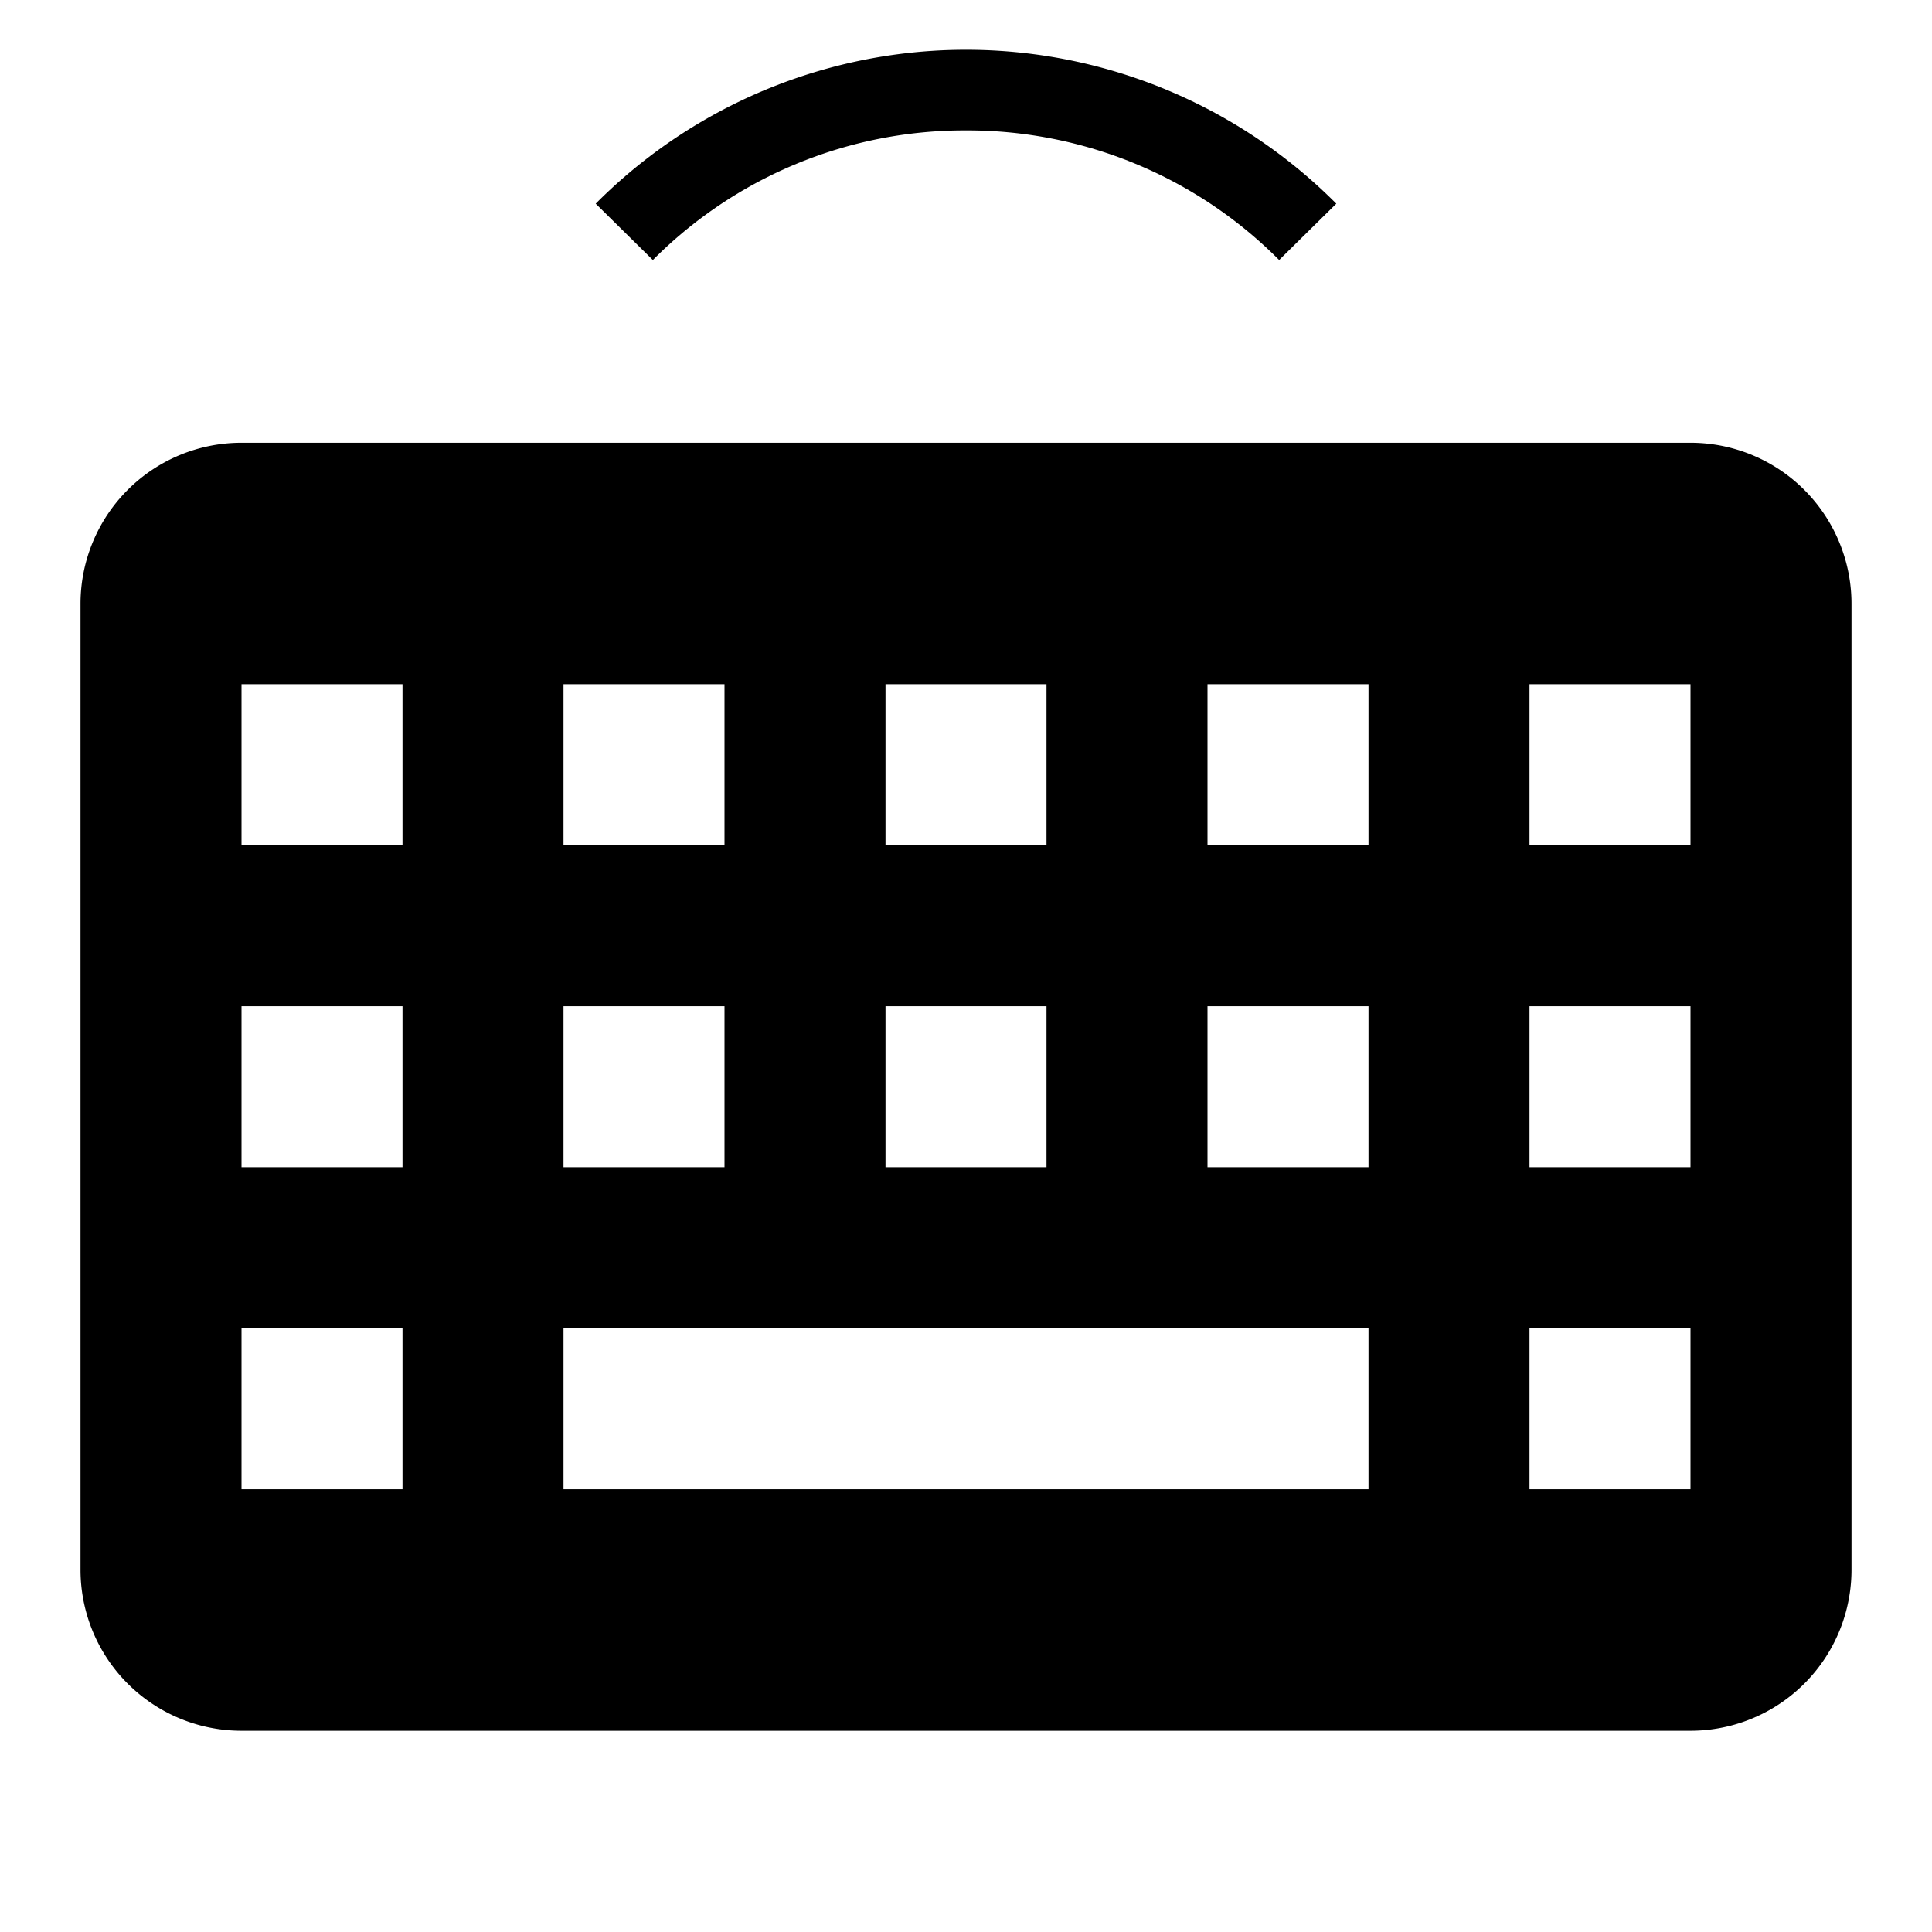 <svg id="Layer_1" data-name="Layer 1" xmlns="http://www.w3.org/2000/svg" viewBox="0 0 24 24"><title>iconoteka_keyboard_wireless_r_f</title><path d="M21,5.5H3a2,2,0,0,0-2,2v12a2,2,0,0,0,2,2H21a2,2,0,0,0,2-2V7.5A2,2,0,0,0,21,5.5Zm-10,3h2v2H11Zm0,4h2v2H11Zm-4-4H9v2H7Zm0,4H9v2H7Zm-2,6H3v-2H5Zm0-4H3v-2H5Zm0-4H3v-2H5Zm12,8H7v-2H17Zm0-4H15v-2h2Zm0-4H15v-2h2Zm4,8H19v-2h2Zm0-4H19v-2h2Zm0-4H19v-2h2ZM12,1.62a5.46,5.46,0,0,1,3.89,1.61l.71-.7a6.49,6.49,0,0,0-9.2,0l.71.7A5.46,5.46,0,0,1,12,1.62Z"/></svg>